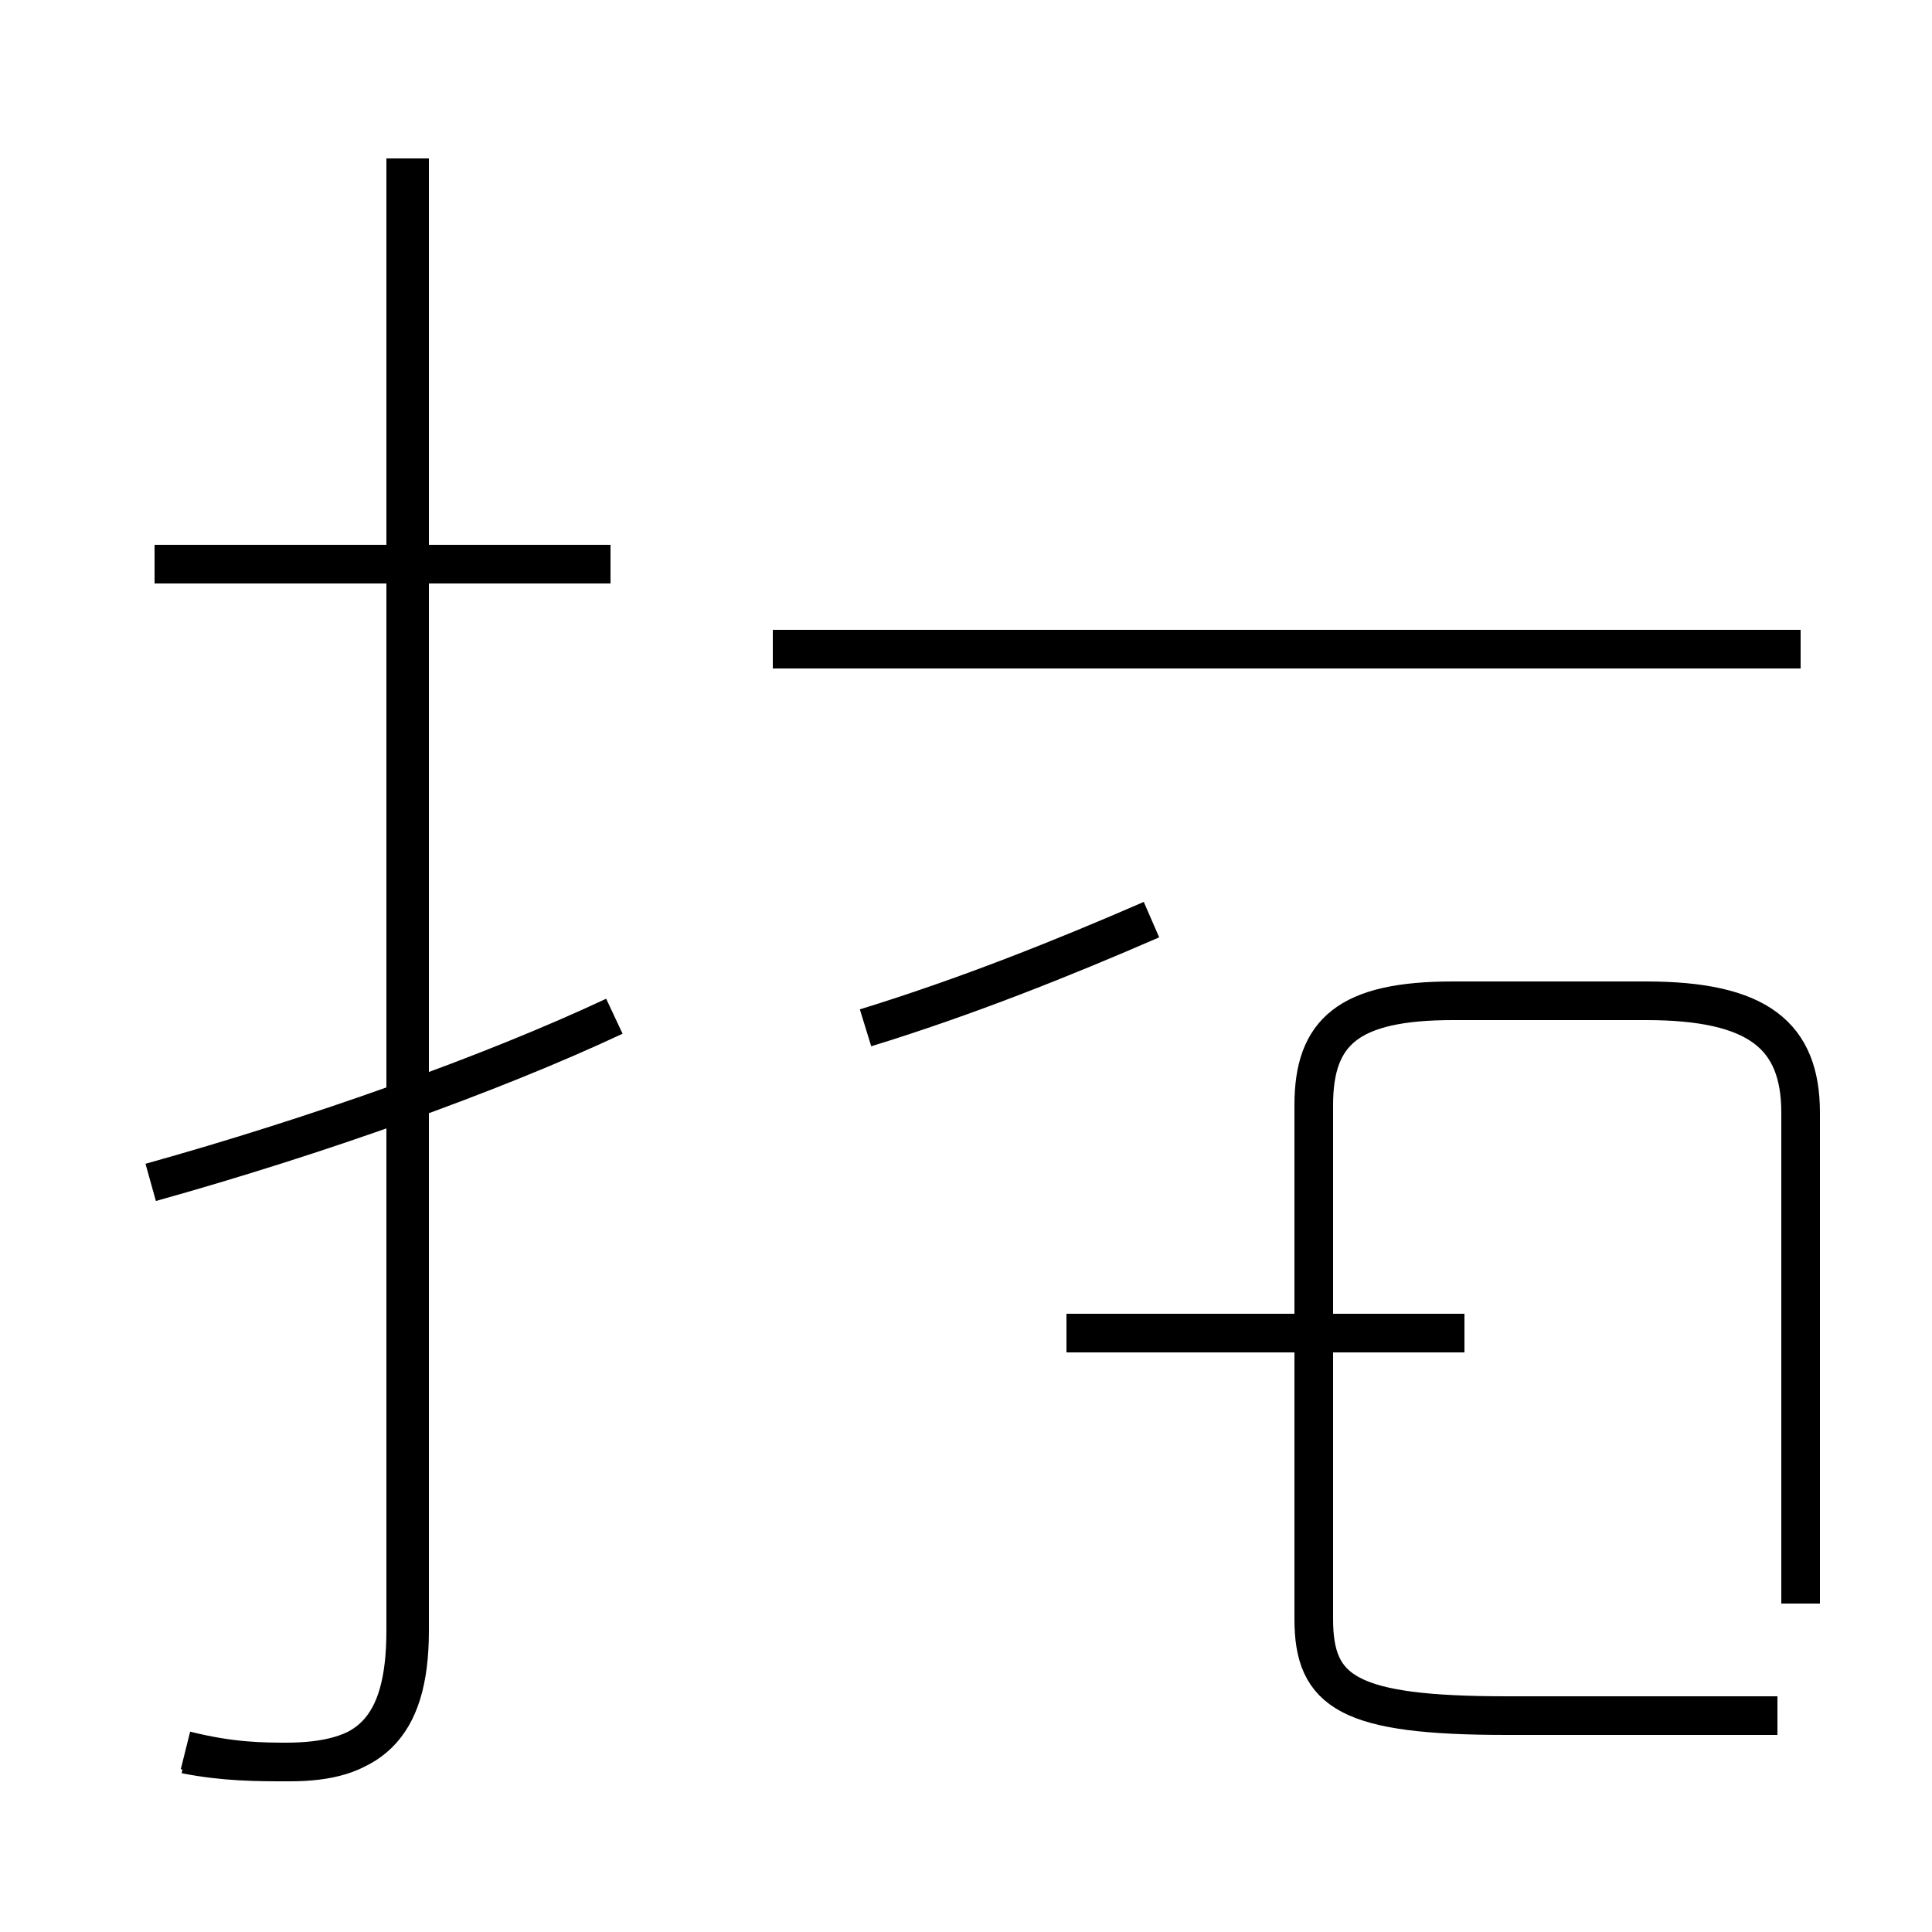 <?xml version='1.0' encoding='utf8'?>
<svg viewBox="0.0 -44.0 50.0 50.0" version="1.1" xmlns="http://www.w3.org/2000/svg">
<rect x="0.0" y="-44.0" width="50.0" height="50.0" fill="#808080" stroke="none"/>
<rect x="-1000" y="-1000" width="2000" height="2000" stroke="white" fill="white"/>
<g style="fill:none; stroke:#000000;  stroke-width:1">
<path d="M 15.8 29.4 L 4.0 29.4 M 4.8 -1.4 C 5.8 -1.6 6.7 -1.6 7.4 -1.6 C 9.5 -1.6 10.6 -0.8 10.6 1.8 L 10.6 39.9 M 3.9 13.4 C 8.2 14.6 12.7 16.2 15.9 17.7 M 46.6 27.2 L 20.0 27.2 M 22.4 17.4 C 25.0 18.2 27.5 19.2 29.8 20.2 M 27.6 9.5 L 37.9 9.5 M 46.6 2.5 L 46.6 15.2 C 46.6 17.2 45.5 18.1 42.6 18.1 L 37.6 18.1 C 34.9 18.1 34.0 17.3 34.0 15.4 L 34.0 2.1 C 34.0 0.2 34.9 -0.4 39.0 -0.4 L 46.0 -0.4 M 4.8 -1.3 C 6.0 -1.6 6.8 -1.6 7.5 -1.6 C 9.5 -1.6 10.5 -0.8 10.5 1.8 L 10.5 39.9 " transform="scale(1, -1)" />
</g>
</svg>